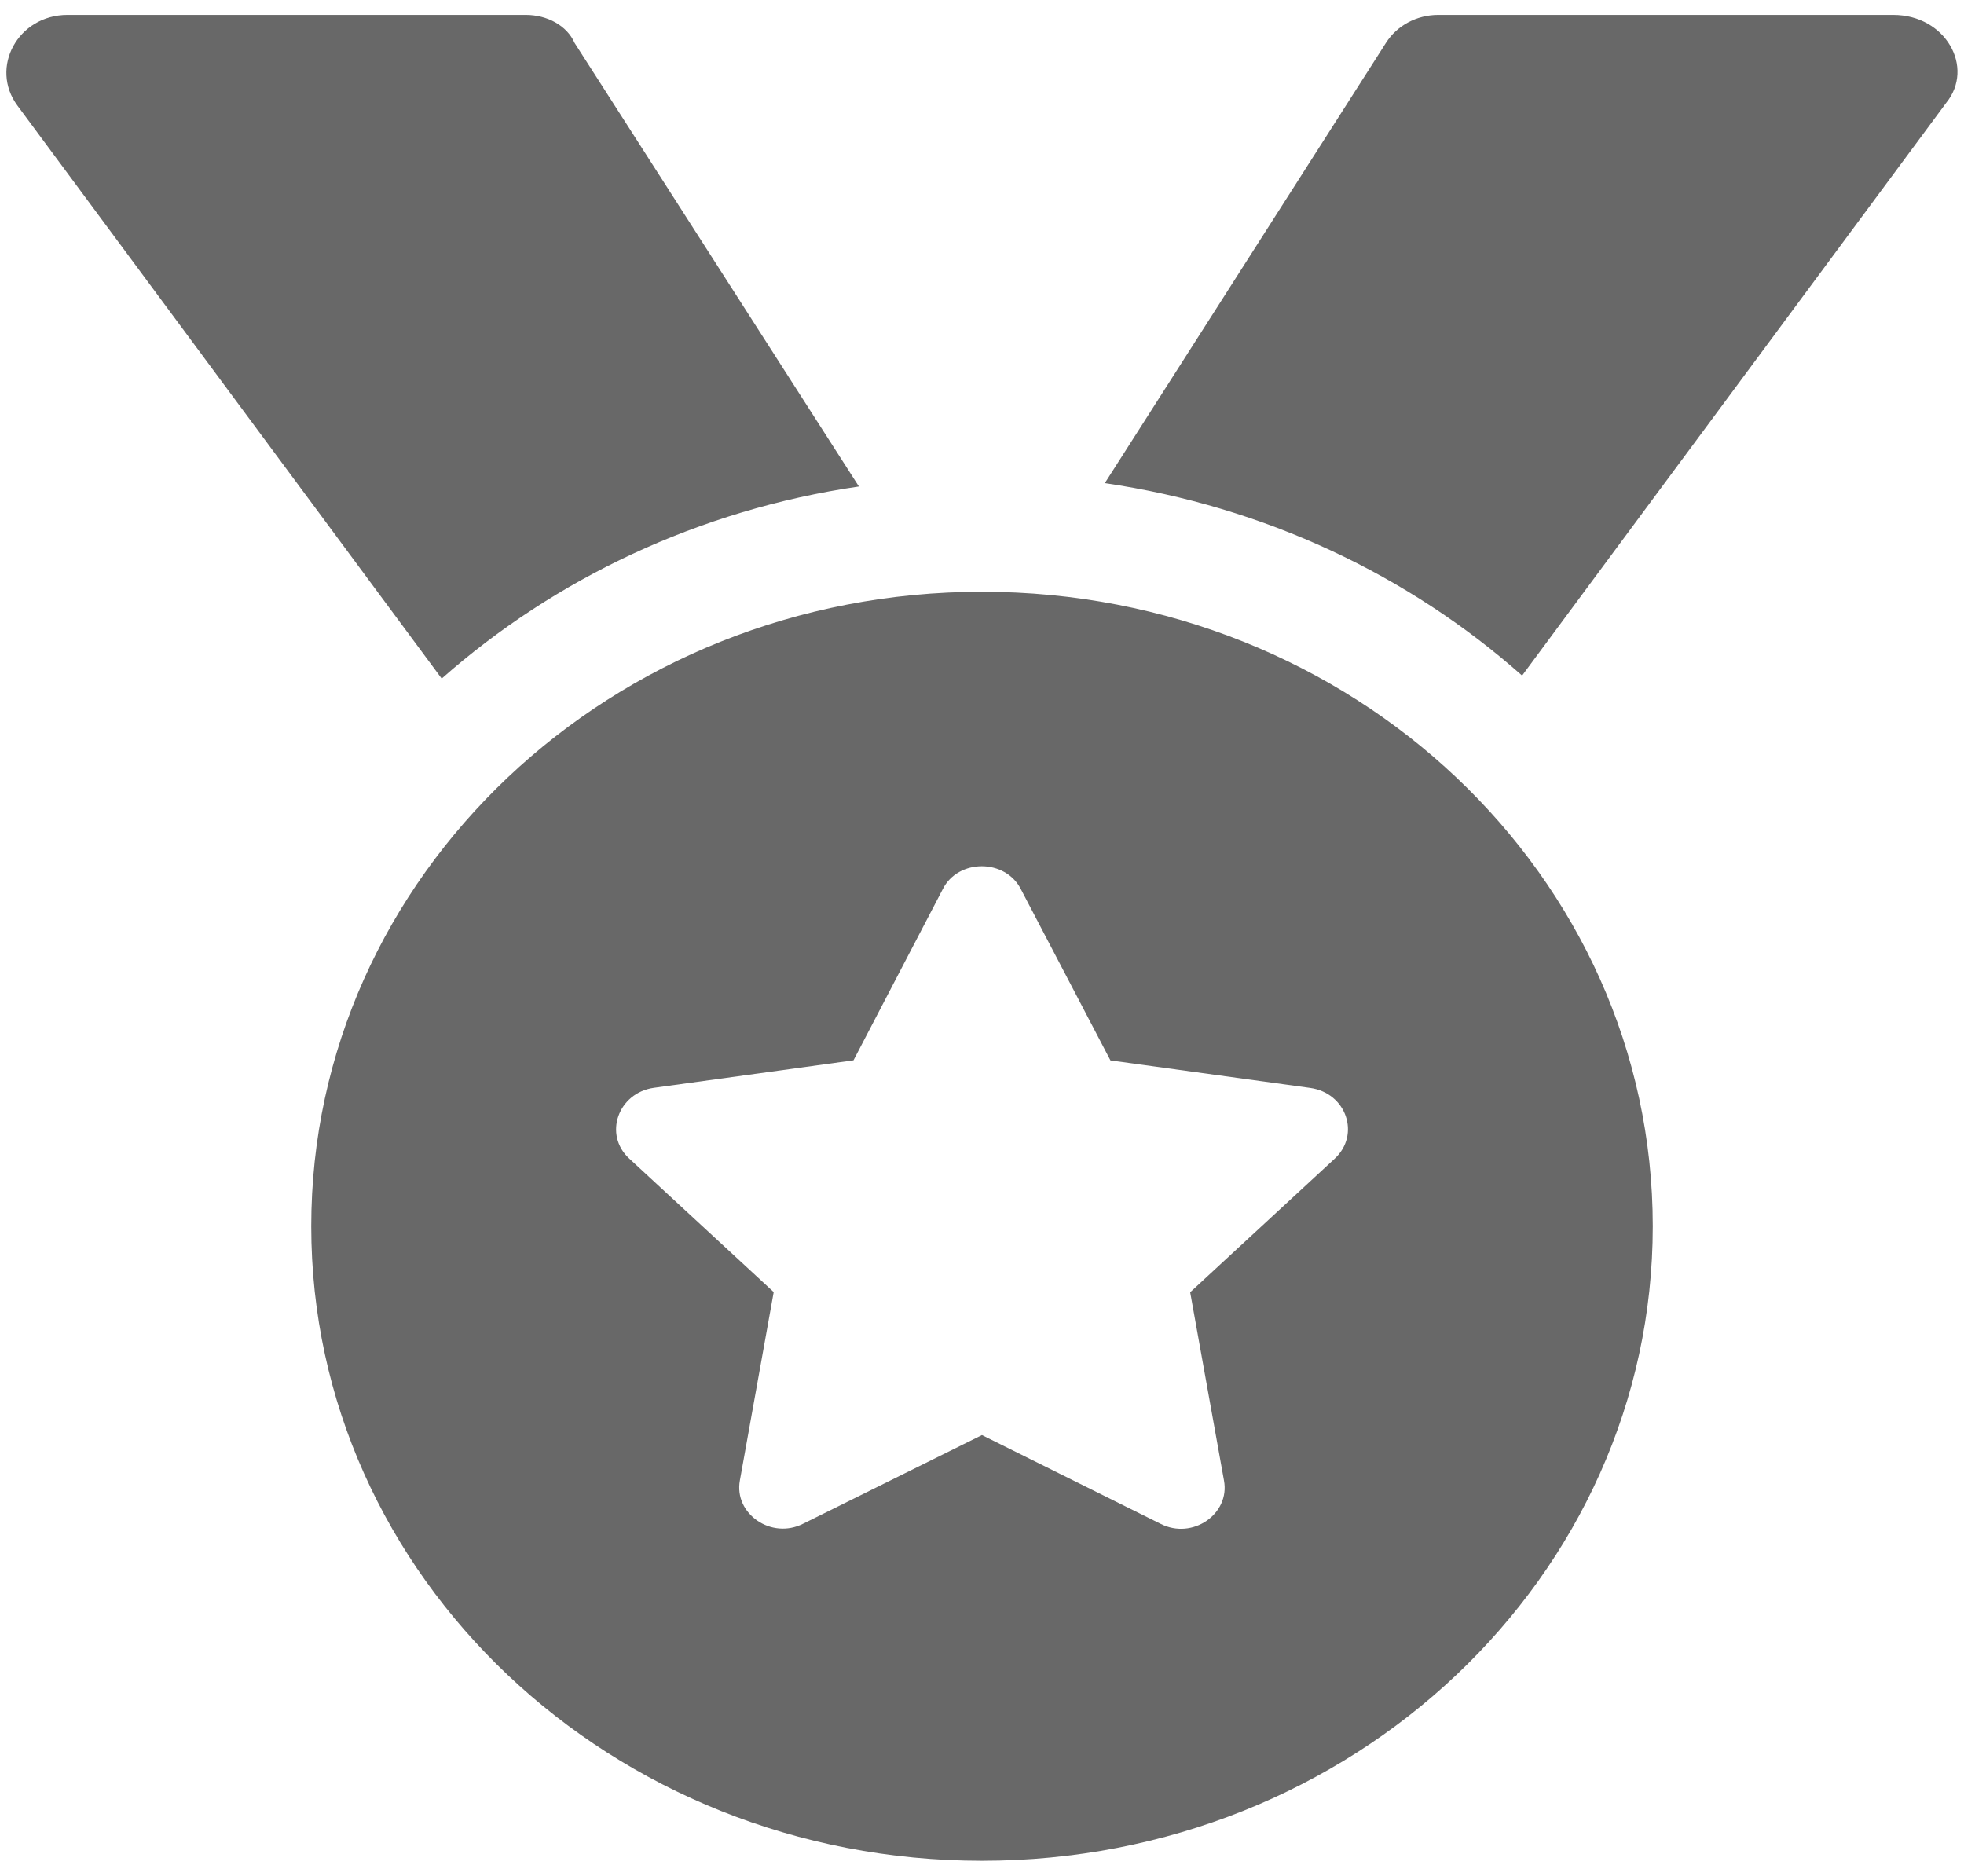 <svg width="89" height="85" viewBox="0 0 89 85" fill="none" xmlns="http://www.w3.org/2000/svg">
<path d="M38.922 22.046L26.038 1.947C25.693 1.159 24.795 0.678 23.828 0.678H3.057C0.82 0.678 -0.489 3.06 0.794 4.791L20.016 30.75C25.14 26.228 31.668 23.108 38.922 22.046ZM44.5 26.817C27.705 26.817 14.104 39.682 14.104 55.569C14.104 71.457 27.713 84.322 44.5 84.322C61.287 84.322 74.896 71.457 74.896 55.569C74.896 39.682 61.304 26.817 44.5 26.817ZM60.475 52.514L53.933 58.559L55.466 67.095C55.746 68.606 54.041 69.79 52.594 69.055L44.498 65.033L36.4 69.047C34.954 69.782 33.249 68.598 33.528 67.087L35.061 58.551L28.519 52.506C27.334 51.42 28.007 49.525 29.63 49.296L38.677 48.05L42.721 40.294C43.067 39.6 43.779 39.253 44.492 39.253C45.204 39.253 45.916 39.608 46.262 40.294L50.32 48.054L59.366 49.3C61.011 49.525 61.667 51.42 60.475 52.514ZM85.793 0.678H65.173C64.202 0.678 63.302 1.159 62.803 1.947L50.065 21.894C57.318 22.956 63.86 26.08 68.975 30.615L88.197 4.656C89.489 3.06 88.177 0.678 85.793 0.678Z" fill="#686868"/>
</svg>
